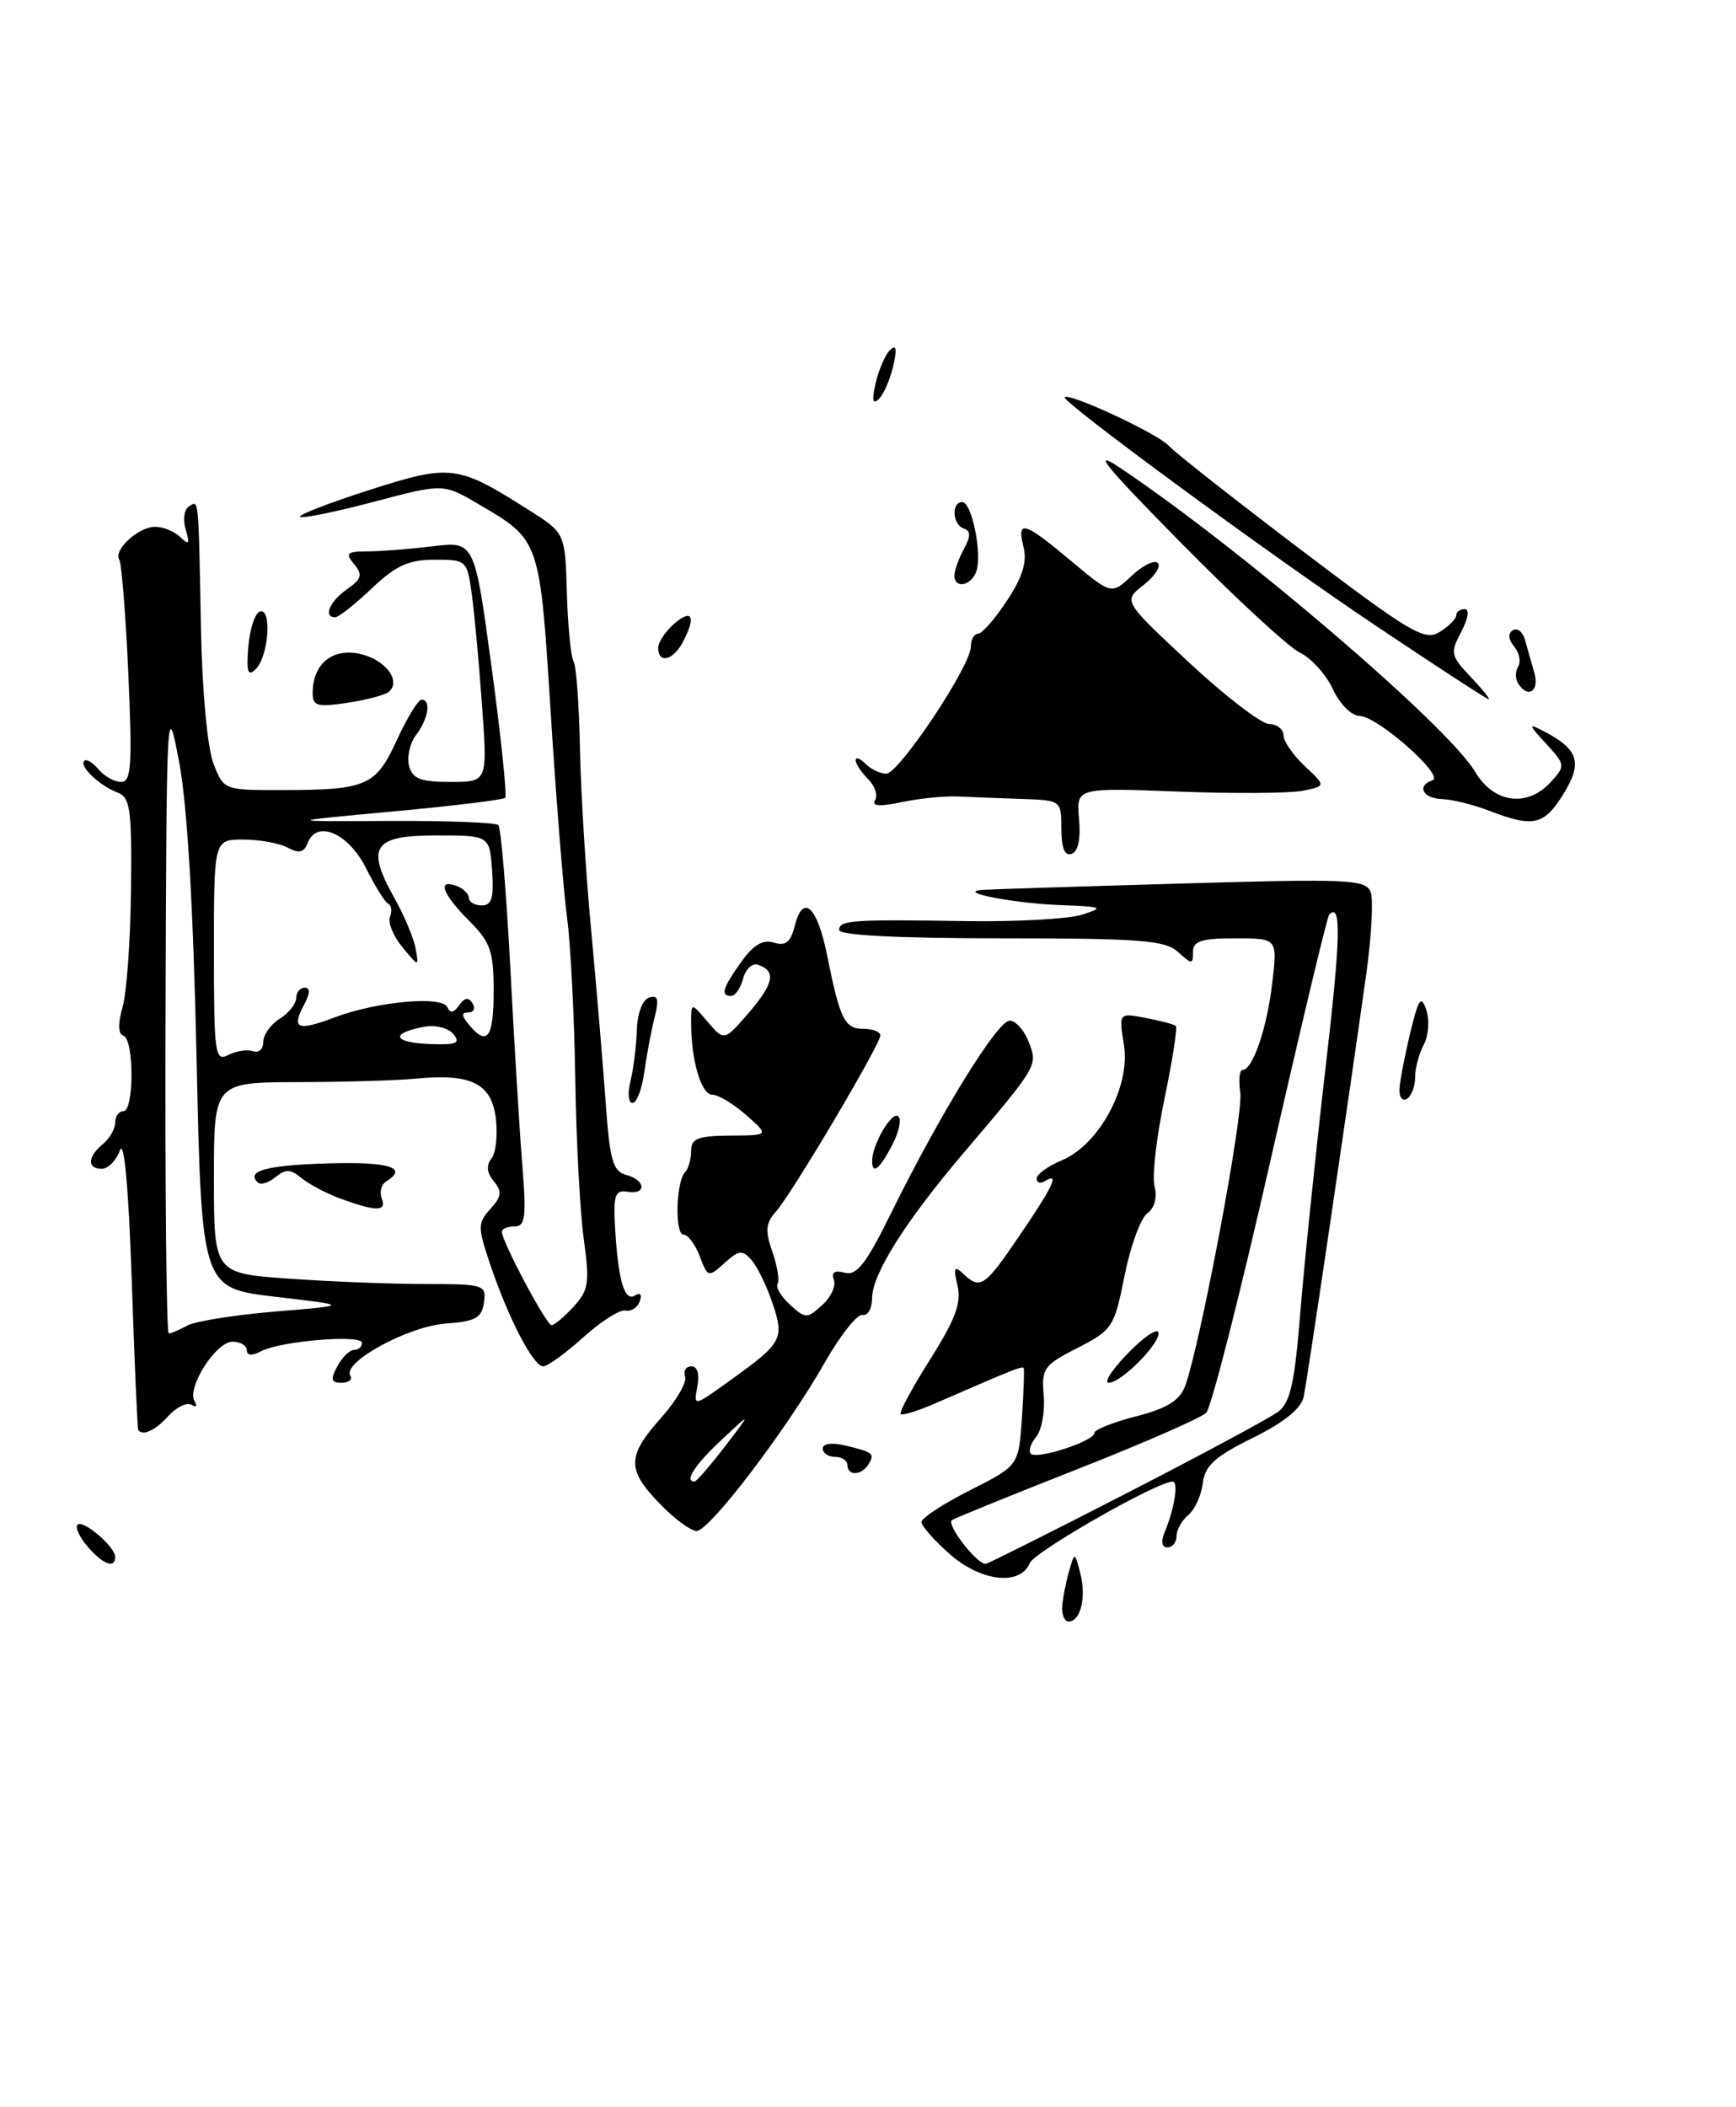 <?xml version="1.0" encoding="UTF-8" standalone="no"?>
<!DOCTYPE svg PUBLIC "-//W3C//DTD SVG 1.1//EN" "http://www.w3.org/Graphics/SVG/1.1/DTD/svg11.dtd" >
<svg xmlns="http://www.w3.org/2000/svg" xmlns:xlink="http://www.w3.org/1999/xlink" version="1.1" viewBox="0 0 211 256">
 <g >
 <path fill="currentColor"
d=" M 129.10 195.25 C 129.15 194.29 129.52 192.38 129.91 191.00 C 130.62 188.50 130.62 188.50 131.31 191.17 C 132.05 194.05 131.34 197.00 129.89 197.00 C 129.40 197.00 129.04 196.21 129.10 195.25 Z  M 115.47 188.84 C 113.56 187.16 112.00 185.40 112.00 184.91 C 112.00 184.43 114.66 182.69 117.91 181.05 C 123.81 178.07 123.81 178.07 124.21 172.28 C 124.42 169.10 124.52 166.37 124.42 166.21 C 124.26 165.93 123.11 166.39 113.67 170.50 C 111.56 171.42 109.67 172.00 109.47 171.80 C 109.26 171.59 110.87 168.61 113.05 165.16 C 116.12 160.31 116.87 158.29 116.38 156.20 C 115.85 153.98 115.98 153.72 117.07 154.75 C 119.16 156.72 119.68 156.37 123.96 150.05 C 128.05 144.04 128.82 142.38 127.00 143.50 C 126.45 143.84 126.00 143.70 126.00 143.18 C 126.00 142.66 127.37 141.68 129.04 140.98 C 133.58 139.10 137.42 132.00 136.61 126.98 C 135.98 123.05 135.98 123.05 139.24 123.67 C 141.03 124.01 142.68 124.44 142.91 124.64 C 143.13 124.83 142.51 128.80 141.54 133.47 C 140.56 138.14 140.01 142.94 140.33 144.15 C 140.68 145.49 140.33 146.77 139.44 147.42 C 138.63 148.02 137.39 151.43 136.68 155.00 C 135.44 161.24 135.21 161.59 130.97 163.76 C 126.86 165.85 126.57 166.26 126.86 169.56 C 127.02 171.51 126.61 173.76 125.94 174.57 C 125.27 175.38 124.97 176.31 125.29 176.62 C 126.03 177.36 133.00 175.09 133.00 174.11 C 133.00 173.71 135.28 172.79 138.07 172.08 C 141.78 171.13 143.37 170.16 144.02 168.46 C 145.81 163.74 151.15 135.47 150.75 132.78 C 150.53 131.25 150.65 130.00 151.01 130.00 C 152.25 130.00 153.99 124.95 154.63 119.46 C 155.28 114.00 155.28 114.00 150.14 114.00 C 146.02 114.00 145.00 114.33 145.00 115.65 C 145.00 117.19 144.87 117.19 143.17 115.65 C 141.60 114.23 138.57 114.00 121.67 114.00 C 109.22 114.00 102.00 113.63 102.00 113.00 C 102.00 111.79 103.45 111.69 117.50 111.91 C 123.55 112.00 129.85 111.65 131.50 111.13 C 134.25 110.25 134.05 110.16 129.00 109.97 C 123.15 109.75 115.93 108.34 119.50 108.11 C 120.60 108.04 131.50 107.69 143.72 107.34 C 163.91 106.75 166.00 106.85 166.59 108.36 C 166.94 109.28 166.70 113.74 166.07 118.27 C 163.56 136.08 158.89 167.62 158.46 169.68 C 158.15 171.14 156.08 172.81 152.25 174.70 C 147.66 176.97 146.44 178.08 146.19 180.20 C 146.02 181.66 145.23 183.39 144.44 184.05 C 143.65 184.71 143.00 185.86 143.00 186.62 C 143.00 187.38 142.50 188.00 141.89 188.00 C 141.23 188.00 141.08 187.31 141.52 186.25 C 142.74 183.34 143.28 180.00 142.52 180.00 C 140.65 180.00 125.74 188.51 125.16 189.91 C 124.01 192.69 119.26 192.17 115.47 188.84 Z  M 136.87 181.45 C 146.02 176.75 154.33 172.28 155.35 171.52 C 156.83 170.41 157.36 168.02 158.05 159.40 C 158.53 153.50 159.88 140.38 161.05 130.26 C 162.96 113.91 163.07 109.60 161.56 111.11 C 161.31 111.35 158.10 124.82 154.41 141.03 C 150.73 157.24 147.22 171.01 146.61 171.64 C 146.00 172.26 138.99 175.33 131.03 178.46 C 123.08 181.59 116.18 184.39 115.71 184.68 C 114.95 185.15 118.67 190.00 119.80 190.00 C 120.04 190.00 127.73 186.15 136.87 181.45 Z  M 10.65 187.90 C 9.66 186.75 9.11 185.56 9.42 185.24 C 10.09 184.58 14.00 187.92 14.00 189.15 C 14.00 190.63 12.51 190.07 10.65 187.90 Z  M 80.20 182.70 C 76.16 178.54 76.19 176.92 80.36 172.25 C 82.20 170.19 83.51 167.94 83.27 167.25 C 83.03 166.56 83.37 166.00 84.03 166.00 C 84.77 166.00 85.05 166.95 84.76 168.46 C 84.29 170.91 84.29 170.91 88.69 167.75 C 95.10 163.15 95.36 162.68 93.88 158.30 C 93.18 156.21 92.03 153.86 91.33 153.07 C 90.24 151.83 89.79 151.88 88.06 153.45 C 86.10 155.22 86.02 155.20 85.05 152.63 C 84.50 151.18 83.61 150.00 83.08 150.00 C 81.99 150.00 82.16 143.51 83.28 142.39 C 83.67 141.99 84.00 140.84 84.00 139.83 C 84.00 138.32 84.82 137.99 88.75 137.97 C 93.50 137.94 93.50 137.94 90.69 135.47 C 89.15 134.11 87.29 133.00 86.57 133.00 C 85.23 133.00 84.00 128.81 84.00 124.26 C 84.00 121.78 84.00 121.78 86.01 124.14 C 88.02 126.50 88.02 126.50 91.02 123.03 C 94.07 119.49 94.36 117.95 92.12 117.21 C 91.43 116.98 90.62 117.74 90.32 118.89 C 90.01 120.05 89.37 121.00 88.88 121.00 C 87.54 121.00 87.80 120.08 90.09 116.87 C 91.58 114.78 92.73 114.10 94.06 114.52 C 95.48 114.97 96.09 114.49 96.59 112.51 C 97.60 108.49 99.34 110.09 100.55 116.15 C 102.10 123.87 102.66 125.00 104.97 125.00 C 106.09 125.00 107.00 125.36 107.00 125.80 C 107.00 126.90 96.21 145.09 94.31 147.20 C 93.07 148.58 92.98 149.51 93.87 152.07 C 94.48 153.81 94.77 155.57 94.51 155.98 C 94.26 156.39 94.94 157.54 96.02 158.52 C 97.91 160.23 98.09 160.23 99.93 158.56 C 101.00 157.60 101.63 156.21 101.35 155.48 C 101.01 154.58 101.44 154.30 102.68 154.63 C 104.14 155.01 105.29 153.52 108.35 147.30 C 114.26 135.32 121.23 124.00 122.72 124.00 C 123.45 124.00 124.49 125.17 125.04 126.60 C 126.14 129.49 126.21 129.38 117.08 140.12 C 110.05 148.39 106.00 154.81 106.00 157.70 C 106.00 158.96 105.48 159.89 104.85 159.75 C 104.21 159.61 102.15 162.20 100.27 165.50 C 95.60 173.70 86.24 186.00 84.67 186.00 C 83.97 186.00 81.95 184.52 80.20 182.70 Z  M 88.10 175.75 C 91.36 171.50 91.36 171.50 87.68 174.95 C 84.44 177.98 83.13 180.00 84.42 180.00 C 84.64 180.00 86.30 178.09 88.10 175.75 Z  M 103.00 178.00 C 103.00 177.45 102.33 177.00 101.50 177.00 C 100.67 177.00 100.00 176.54 100.00 175.98 C 100.00 175.38 101.12 175.23 102.75 175.62 C 106.16 176.44 106.36 176.61 105.54 177.93 C 104.71 179.28 103.00 179.33 103.00 178.00 Z  M 16.81 173.75 C 16.70 173.61 16.34 165.40 16.01 155.50 C 15.63 144.35 15.09 138.36 14.58 139.75 C 14.13 140.99 13.14 142.00 12.38 142.00 C 10.57 142.00 10.62 140.56 12.50 139.00 C 13.33 138.32 14.00 137.14 14.00 136.38 C 14.00 135.62 14.45 135.00 15.00 135.00 C 16.31 135.00 16.31 126.27 15.00 125.83 C 14.35 125.62 14.32 124.37 14.90 122.35 C 15.40 120.62 15.86 114.20 15.92 108.08 C 16.03 98.28 15.84 96.88 14.27 96.28 C 12.09 95.46 9.59 93.07 10.24 92.43 C 10.50 92.17 11.28 92.64 11.98 93.48 C 12.68 94.31 13.91 95.00 14.71 95.00 C 15.96 95.00 16.09 93.02 15.60 81.91 C 15.28 74.72 14.78 68.45 14.50 68.00 C 13.76 66.80 16.83 64.00 18.87 64.00 C 19.82 64.00 21.19 64.56 21.91 65.25 C 22.98 66.27 23.10 66.10 22.57 64.33 C 22.21 63.14 22.39 61.88 22.96 61.53 C 24.18 60.77 24.11 60.03 24.43 76.50 C 24.57 83.93 25.22 90.89 25.94 92.75 C 27.20 96.00 27.20 96.00 34.35 95.99 C 44.60 95.97 45.67 95.50 48.25 89.88 C 49.48 87.20 50.83 85.00 51.24 85.00 C 52.43 85.00 52.07 87.32 50.57 89.30 C 49.82 90.28 49.44 91.97 49.72 93.05 C 50.13 94.62 51.11 95.00 54.75 95.00 C 59.26 95.00 59.26 95.00 58.59 85.75 C 58.23 80.66 57.67 74.59 57.35 72.25 C 56.78 68.06 56.71 68.00 52.82 68.00 C 49.67 68.00 48.11 68.71 45.18 71.49 C 43.16 73.41 41.16 74.99 40.75 74.99 C 39.25 75.01 40.05 73.08 42.16 71.60 C 43.96 70.34 44.11 69.84 43.04 68.54 C 41.93 67.21 42.15 67.00 44.63 66.99 C 46.21 66.99 49.79 66.71 52.59 66.37 C 57.68 65.76 57.68 65.76 59.76 81.13 C 60.90 89.58 61.64 96.69 61.40 96.93 C 61.16 97.17 55.01 97.92 47.73 98.59 C 34.50 99.81 34.50 99.81 47.25 99.74 C 54.27 99.70 60.26 99.93 60.57 100.24 C 60.89 100.55 61.54 108.39 62.03 117.65 C 62.51 126.92 63.17 137.76 63.50 141.75 C 63.99 147.87 63.84 149.00 62.54 149.00 C 61.69 149.00 61.00 149.29 61.00 149.65 C 61.00 150.83 66.41 161.00 67.03 161.00 C 67.37 161.00 68.58 159.99 69.72 158.75 C 71.55 156.75 71.69 155.84 70.96 150.59 C 70.50 147.34 70.03 138.51 69.92 130.98 C 69.80 123.44 69.35 114.70 68.93 111.55 C 68.50 108.40 67.60 97.20 66.94 86.66 C 65.60 65.47 65.66 65.64 58.18 61.26 C 53.87 58.73 53.87 58.73 45.38 60.98 C 40.71 62.21 36.69 63.03 36.46 62.79 C 36.22 62.56 40.03 61.09 44.93 59.52 C 54.82 56.36 55.61 56.46 64.33 62.00 C 68.69 64.76 68.69 64.76 68.90 72.07 C 69.02 76.09 69.39 79.81 69.71 80.35 C 70.04 80.88 70.39 85.63 70.49 90.91 C 70.59 96.18 71.20 106.12 71.85 113.00 C 72.49 119.88 73.28 129.27 73.61 133.87 C 74.11 140.97 74.49 142.31 76.10 142.74 C 78.49 143.36 78.62 145.19 76.25 144.79 C 74.77 144.55 74.54 145.19 74.75 149.00 C 75.11 155.50 75.89 158.19 77.16 157.40 C 77.82 156.99 78.06 157.28 77.75 158.11 C 77.48 158.87 76.70 159.37 76.03 159.22 C 75.36 159.06 73.05 160.53 70.90 162.47 C 68.75 164.41 66.55 166.00 66.02 166.00 C 64.82 166.00 61.80 160.19 59.58 153.62 C 58.05 149.06 58.05 148.61 59.60 146.88 C 60.97 145.38 61.04 144.76 60.02 143.52 C 59.17 142.50 59.08 141.59 59.74 140.75 C 60.28 140.06 60.51 137.85 60.26 135.83 C 59.73 131.61 57.23 130.39 50.50 131.05 C 48.30 131.27 41.89 131.46 36.25 131.47 C 26.00 131.50 26.00 131.50 26.00 143.10 C 26.00 154.70 26.00 154.70 35.15 155.35 C 40.19 155.71 47.64 156.00 51.72 156.00 C 58.84 156.00 59.13 156.09 58.82 158.25 C 58.55 160.13 57.79 160.55 54.13 160.81 C 49.61 161.14 41.58 165.52 42.58 167.12 C 42.87 167.60 42.40 168.00 41.52 168.00 C 40.24 168.00 40.14 167.61 41.00 166.00 C 41.59 164.90 42.50 164.00 43.04 164.00 C 43.57 164.00 44.00 163.62 44.00 163.15 C 44.00 162.10 34.16 162.91 31.75 164.16 C 30.63 164.75 30.00 164.70 30.00 164.04 C 30.00 163.47 29.21 163.00 28.25 163.01 C 26.24 163.01 22.66 168.64 23.65 170.24 C 24.01 170.83 23.85 171.03 23.29 170.68 C 22.73 170.33 21.46 170.94 20.48 172.02 C 18.90 173.77 17.37 174.49 16.81 173.75 Z  M 22.76 161.05 C 23.72 160.52 28.55 159.75 33.50 159.34 C 42.50 158.60 42.50 158.60 33.50 157.55 C 24.50 156.50 24.50 156.50 23.89 128.50 C 23.49 110.07 22.76 97.77 21.76 92.50 C 20.28 84.72 20.24 85.57 20.12 123.25 C 20.05 144.56 20.23 162.00 20.51 162.00 C 20.80 162.00 21.81 161.57 22.76 161.05 Z  M 30.75 127.72 C 31.44 127.96 32.00 127.46 32.00 126.59 C 32.00 125.73 32.90 124.45 34.00 123.77 C 35.10 123.08 36.00 121.95 36.00 121.26 C 36.00 120.57 36.47 120.00 37.04 120.00 C 37.72 120.00 37.70 120.70 36.95 122.09 C 35.40 124.99 36.15 125.31 40.63 123.62 C 45.83 121.66 53.79 120.94 54.38 122.38 C 54.70 123.15 55.15 123.07 55.80 122.14 C 56.46 121.20 56.96 121.12 57.43 121.89 C 57.81 122.50 57.59 123.00 56.94 123.00 C 56.06 123.00 56.07 123.38 57.00 124.50 C 59.22 127.17 60.00 126.11 60.00 120.42 C 60.00 115.56 59.62 114.46 57.00 111.85 C 53.76 108.61 53.09 106.71 55.50 107.64 C 56.33 107.95 57.00 108.62 57.00 109.11 C 57.00 109.60 57.70 110.00 58.56 110.00 C 59.77 110.00 60.05 109.06 59.81 105.75 C 59.50 101.50 59.50 101.50 53.01 101.50 C 45.35 101.50 44.44 102.88 47.95 109.13 C 49.14 111.24 50.29 113.98 50.51 115.23 C 50.92 117.50 50.92 117.50 48.92 115.09 C 47.81 113.76 47.13 112.10 47.40 111.40 C 47.67 110.70 47.58 109.99 47.19 109.81 C 46.81 109.64 45.60 107.70 44.50 105.50 C 42.36 101.22 38.50 99.54 37.40 102.41 C 36.95 103.58 36.34 103.72 34.97 102.98 C 33.96 102.44 31.53 102.00 29.57 102.00 C 26.00 102.00 26.00 102.00 26.00 115.54 C 26.00 128.10 26.13 129.01 27.75 128.17 C 28.71 127.68 30.06 127.47 30.75 127.72 Z  M 55.11 125.64 C 54.47 124.86 52.91 124.49 51.48 124.76 C 47.40 125.54 47.77 126.66 52.16 126.84 C 55.49 126.97 56.03 126.75 55.11 125.64 Z  M 137.04 164.46 C 138.93 162.51 140.61 161.34 140.79 161.86 C 141.18 163.04 136.31 168.00 134.76 168.00 C 134.13 168.00 135.15 166.41 137.04 164.46 Z  M 41.40 145.63 C 39.70 145.01 37.56 143.88 36.65 143.13 C 35.31 142.02 34.71 142.00 33.48 143.02 C 32.64 143.72 31.66 144.00 31.31 143.64 C 29.89 142.23 32.48 141.55 40.06 141.34 C 47.36 141.14 49.64 141.87 46.93 143.54 C 46.34 143.91 46.11 144.83 46.40 145.60 C 47.02 147.21 45.76 147.22 41.40 145.63 Z  M 106.00 141.05 C 106.00 139.11 108.32 135.08 109.14 135.59 C 109.61 135.88 109.31 137.44 108.47 139.06 C 106.93 142.04 106.00 142.79 106.00 141.05 Z  M 76.63 131.35 C 76.99 129.89 77.34 127.11 77.40 125.18 C 77.46 123.14 78.08 121.47 78.89 121.20 C 79.97 120.84 80.12 121.39 79.56 123.62 C 79.16 125.20 78.60 128.19 78.31 130.25 C 78.03 132.31 77.38 134.00 76.88 134.00 C 76.37 134.00 76.26 132.81 76.63 131.35 Z  M 170.10 132.31 C 170.15 131.31 170.74 128.25 171.40 125.50 C 172.42 121.29 172.73 120.85 173.36 122.71 C 173.77 123.93 173.64 125.81 173.06 126.90 C 172.47 127.98 172.00 129.77 172.00 130.88 C 172.00 131.98 171.55 133.16 171.00 133.50 C 170.45 133.84 170.04 133.30 170.10 132.31 Z  M 129.00 100.70 C 129.00 97.25 128.97 97.23 124.25 97.07 C 121.64 96.98 118.15 96.85 116.50 96.77 C 114.85 96.69 111.75 97.00 109.61 97.45 C 106.93 98.02 105.92 97.95 106.36 97.22 C 106.72 96.64 106.34 95.48 105.51 94.65 C 104.68 93.82 104.00 92.80 104.00 92.37 C 104.00 91.95 104.54 92.14 105.20 92.80 C 105.86 93.46 106.99 94.00 107.72 94.00 C 109.26 94.00 118.00 80.89 118.00 78.57 C 118.00 77.71 118.39 77.00 118.87 77.00 C 119.34 77.00 120.93 75.20 122.38 72.99 C 124.27 70.15 124.85 68.27 124.41 66.49 C 123.55 63.09 124.43 63.33 130.16 68.13 C 135.09 72.26 135.09 72.26 137.54 69.96 C 138.89 68.69 140.32 67.99 140.73 68.40 C 141.14 68.80 140.35 70.01 138.99 71.08 C 136.50 73.01 136.50 73.01 144.50 80.47 C 148.90 84.57 153.29 87.94 154.25 87.96 C 155.21 87.98 156.00 88.60 156.00 89.33 C 156.00 90.05 157.16 91.74 158.59 93.08 C 161.17 95.50 161.17 95.50 158.34 96.07 C 156.78 96.39 149.94 96.43 143.15 96.17 C 130.81 95.70 130.81 95.70 131.15 99.51 C 131.37 101.92 131.04 103.47 130.25 103.74 C 129.41 104.03 129.00 103.03 129.00 100.70 Z  M 181.00 98.50 C 179.07 97.76 176.49 97.12 175.25 97.08 C 172.93 97.00 172.15 95.45 174.11 94.80 C 175.65 94.28 167.40 87.00 165.25 86.98 C 164.27 86.97 162.84 85.54 162.00 83.73 C 161.18 81.95 159.38 79.96 158.00 79.30 C 156.62 78.63 150.10 72.61 143.50 65.91 C 134.14 56.41 132.54 54.43 136.23 56.90 C 150.93 66.75 176.00 88.21 179.28 93.75 C 181.55 97.60 185.65 98.15 188.51 94.99 C 190.28 93.04 190.26 92.90 187.91 90.35 C 185.75 88.00 185.72 87.84 187.58 88.81 C 191.88 91.04 192.39 92.64 190.02 96.47 C 187.66 100.28 186.38 100.57 181.00 98.50 Z  M 38.00 84.20 C 38.00 80.68 40.38 78.70 43.74 79.44 C 46.81 80.12 48.79 82.68 47.28 84.04 C 46.85 84.43 44.59 85.03 42.25 85.38 C 38.57 85.94 38.00 85.78 38.00 84.20 Z  M 167.31 76.08 C 154.52 67.53 128.94 48.75 129.41 48.26 C 129.97 47.69 140.64 52.65 142.00 54.11 C 142.82 55.00 150.13 60.74 158.23 66.88 C 171.50 76.93 173.17 77.91 174.98 76.78 C 176.09 76.09 177.00 75.18 177.00 74.76 C 177.00 74.34 177.46 74.00 178.03 74.00 C 178.64 74.00 178.46 75.13 177.61 76.75 C 176.24 79.33 176.32 79.67 178.76 82.25 C 180.20 83.76 181.18 84.98 180.94 84.96 C 180.70 84.93 174.56 80.94 167.31 76.08 Z  M 184.50 83.00 C 184.16 82.45 184.17 81.53 184.53 80.96 C 184.88 80.38 184.66 79.30 184.04 78.55 C 183.32 77.68 183.26 76.96 183.88 76.57 C 184.42 76.24 185.08 76.76 185.35 77.74 C 185.62 78.71 186.13 80.51 186.49 81.75 C 187.14 84.00 185.68 84.92 184.50 83.00 Z  M 30.18 78.58 C 30.36 76.42 30.99 74.49 31.59 74.30 C 33.08 73.81 32.65 79.75 31.09 81.29 C 30.13 82.24 29.93 81.67 30.18 78.58 Z  M 80.00 78.72 C 80.00 78.02 80.90 76.67 82.00 75.73 C 84.17 73.88 84.62 74.97 82.96 78.07 C 81.79 80.25 80.00 80.65 80.00 78.72 Z  M 116.00 69.93 C 116.00 69.35 116.51 67.91 117.14 66.73 C 118.00 65.13 118.00 64.50 117.14 64.21 C 115.76 63.75 115.60 61.00 116.95 61.00 C 118.14 61.00 119.43 67.45 118.64 69.49 C 117.98 71.21 116.00 71.54 116.00 69.93 Z  M 106.44 46.50 C 106.83 44.85 107.62 43.05 108.20 42.50 C 108.94 41.80 109.05 42.41 108.56 44.50 C 108.17 46.15 107.38 47.95 106.80 48.50 C 106.06 49.20 105.95 48.59 106.44 46.50 Z "/>
</g>
</svg>